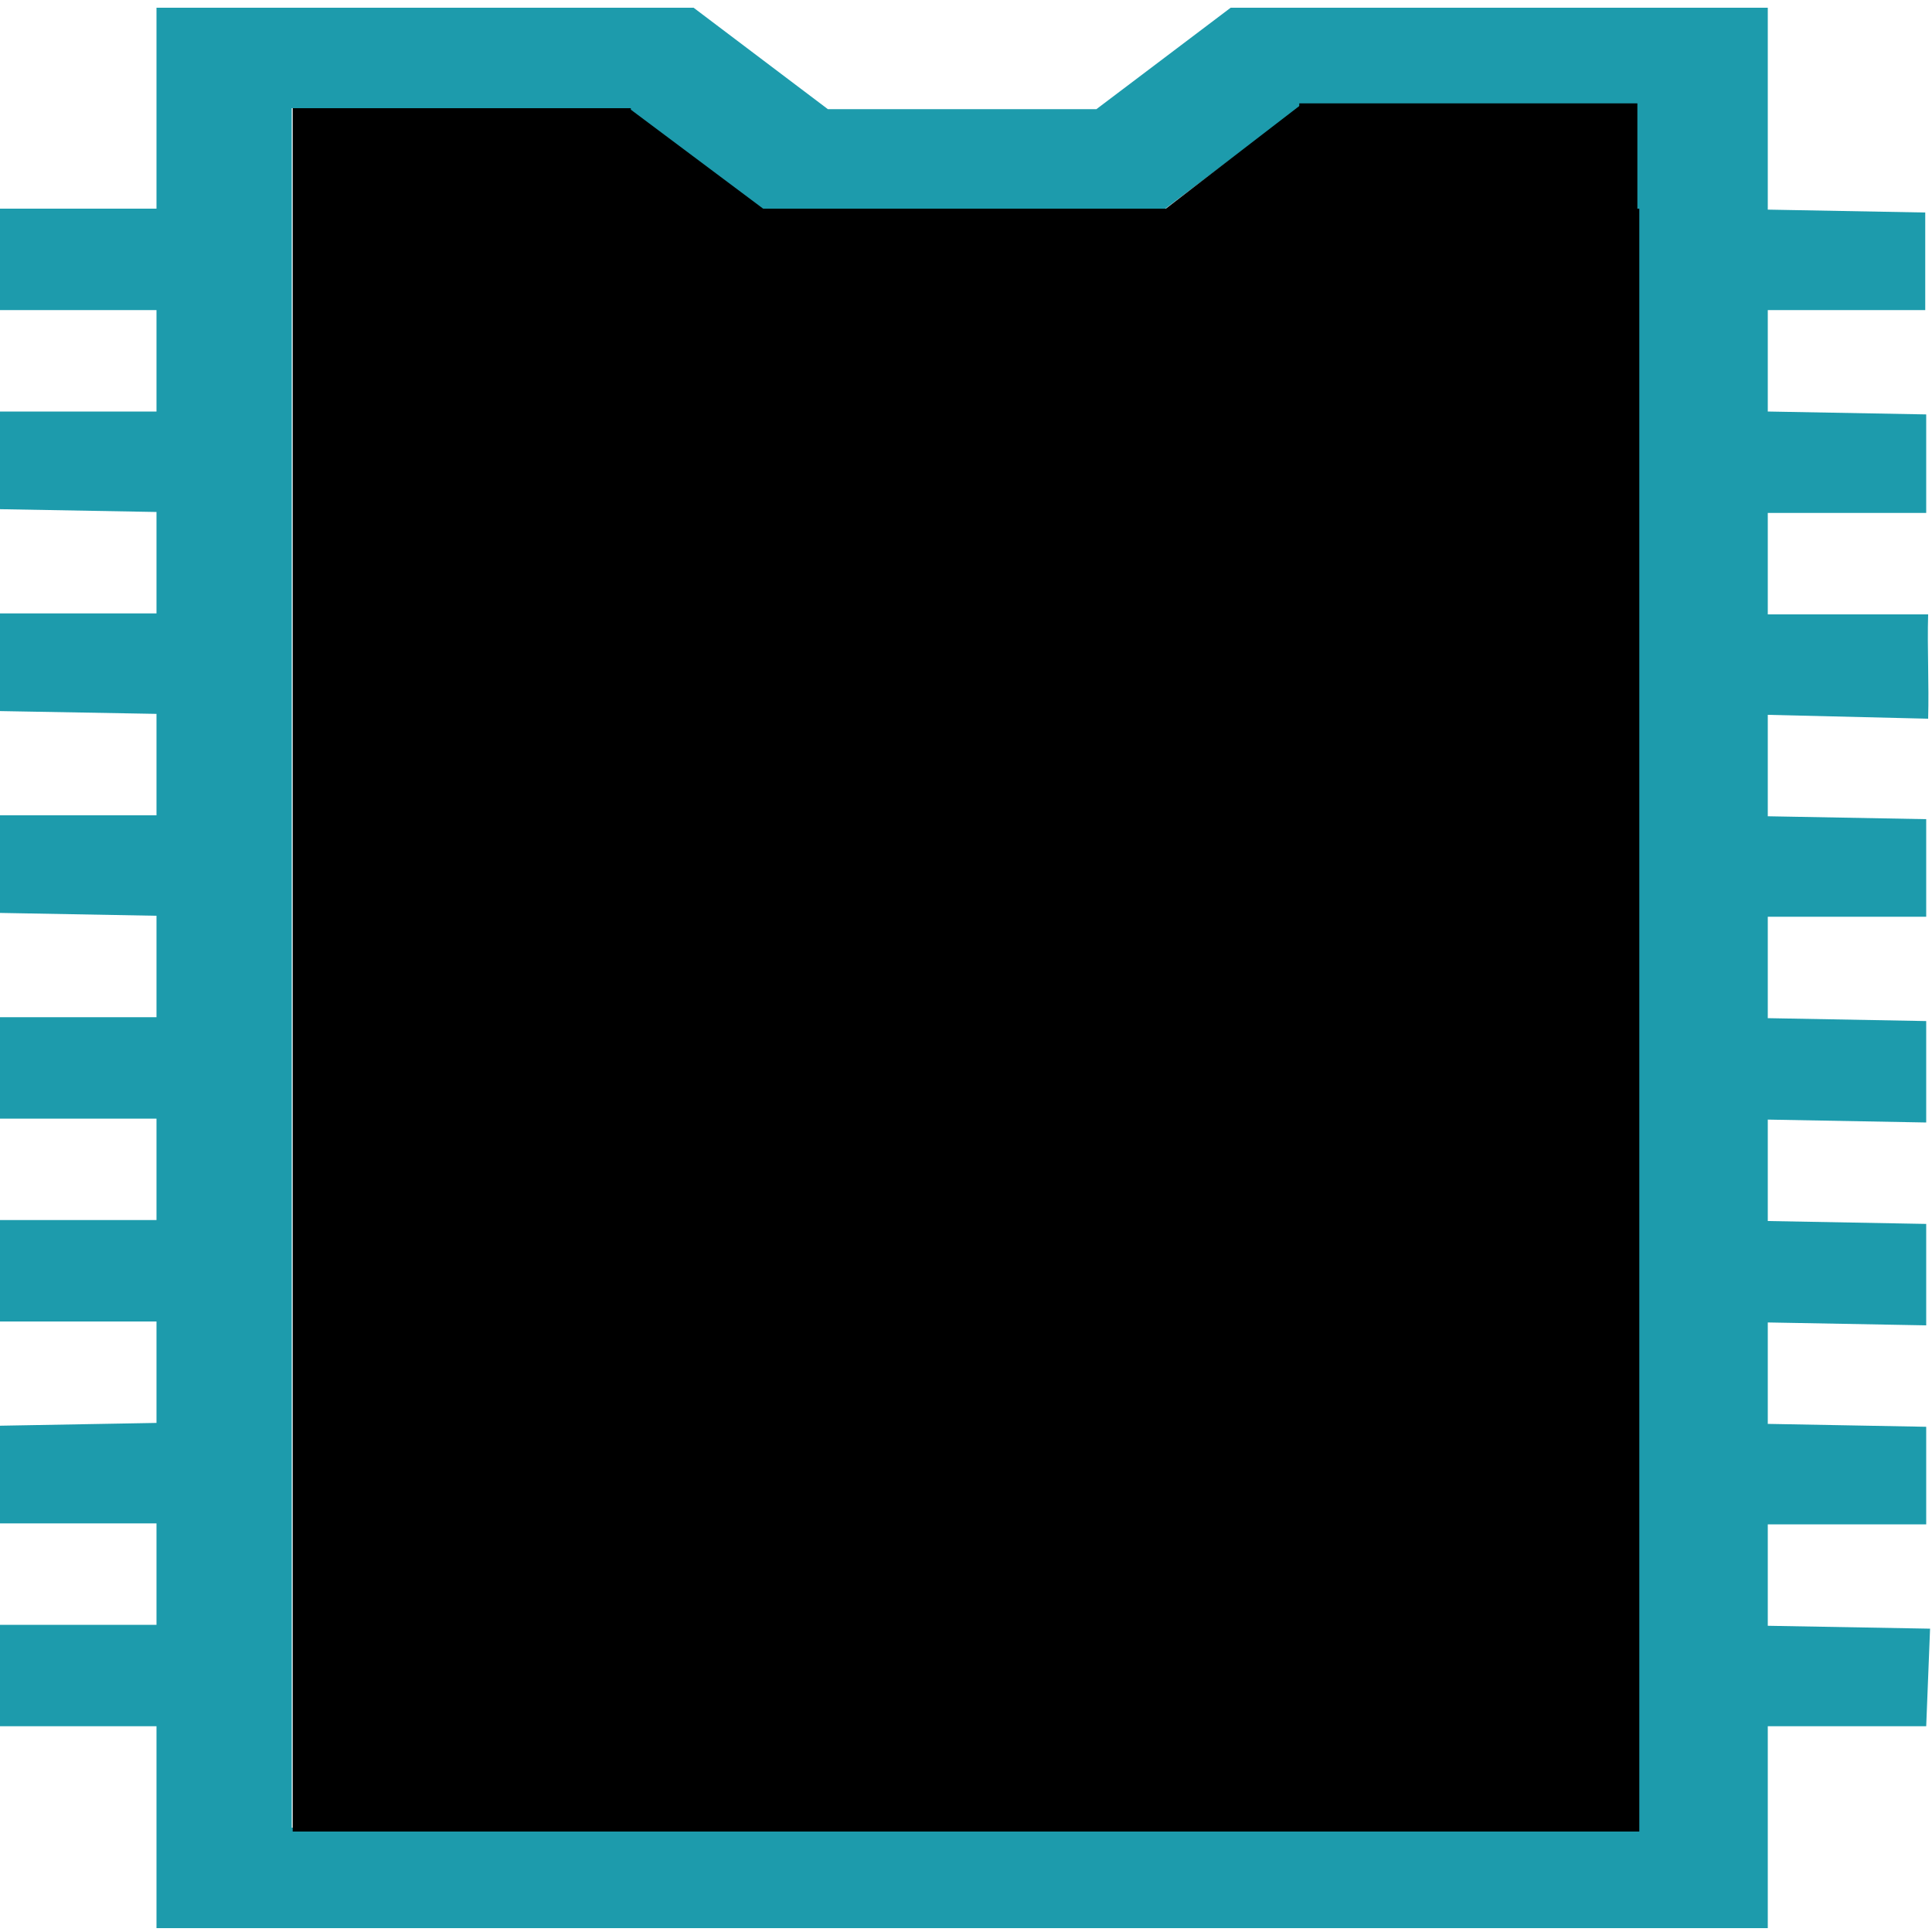 <?xml version="1.0"?>
<svg width="20" height="20" xmlns="http://www.w3.org/2000/svg" xmlns:svg="http://www.w3.org/2000/svg" version="1.1">
 <g class="layer">
  <title>Layer 1</title>
  <g id="layer1">
   <path d="m1.62,0.07l0,2.09l-1.68,0l0,1.05l1.68,0l0,1.05l-1.68,0l0,1.01l1.68,0.03l0,1.05l-1.68,0l0,1.01l1.68,0.03l0,1.05l-1.65,0l0,1.01l1.65,0.03l0,1.05l-1.65,0l0,1.05l1.65,0l0,1.05l-1.65,0l0,1.05l1.65,0l0,1.05l-1.68,0.03l0,1.01l1.68,0l0,1.05l-1.65,0l0,1.05l1.65,0l0,2.09l16.68,0l0,-2.09l1.64,0l0.04,-1.01l-1.68,-0.03l0,-1.05l1.64,0l0,-1.01l-1.64,-0.03l0,-1.05l1.64,0.03l0,-1.05l-1.64,-0.03l0,-1.05l1.64,0.03l0,-1.05l-1.64,-0.03l0,-1.05l1.64,0l0,-1.01l-1.64,-0.03l0,-1.05l1.66,0.04c0.01,-0.35 -0.01,-0.73 0,-1.08l-1.66,0l0,-1.05l1.64,0l0,-1.02l-1.64,-0.03l0,-1.05l1.63,0l0,-1.01l-1.63,-0.03l0,-2.09l-5.56,0l-1.39,1.05l-2.78,0l-1.39,-1.05l-5.56,0l0,-0.01zm1.39,1.05l3.48,0l1.39,1.05l4.17,0l1.39,-1.05l3.48,0l0,17.8l-13.9,0l0,-17.8l-0.01,0z" fill="#1d9bac" id="svg_1" stroke-width="0px"/>
  </g>
  <rect fill="#000000" height="16.8" id="svg_2" width="13.94" x="3.03" y="2.16"/>
  <path d="m6.51,2.16l0,-1.04l1.39,1.04l-1.39,0z" fill="#000000" id="svg_4" transform="matrix(1 0 0 1 0 0)"/>
  <path d="m13.46,2.19l0,-1.1l-1.43,1.1l1.43,0z" fill="#000000" id="svg_5"/>
  <rect fill="#000000" height="1.04" id="svg_6" width="3.5" x="3.03" y="1.12"/>
  <rect fill="#000000" height="1.11" id="svg_7" width="3.5" x="13.45" y="1.07"/>
 </g>
</svg>
